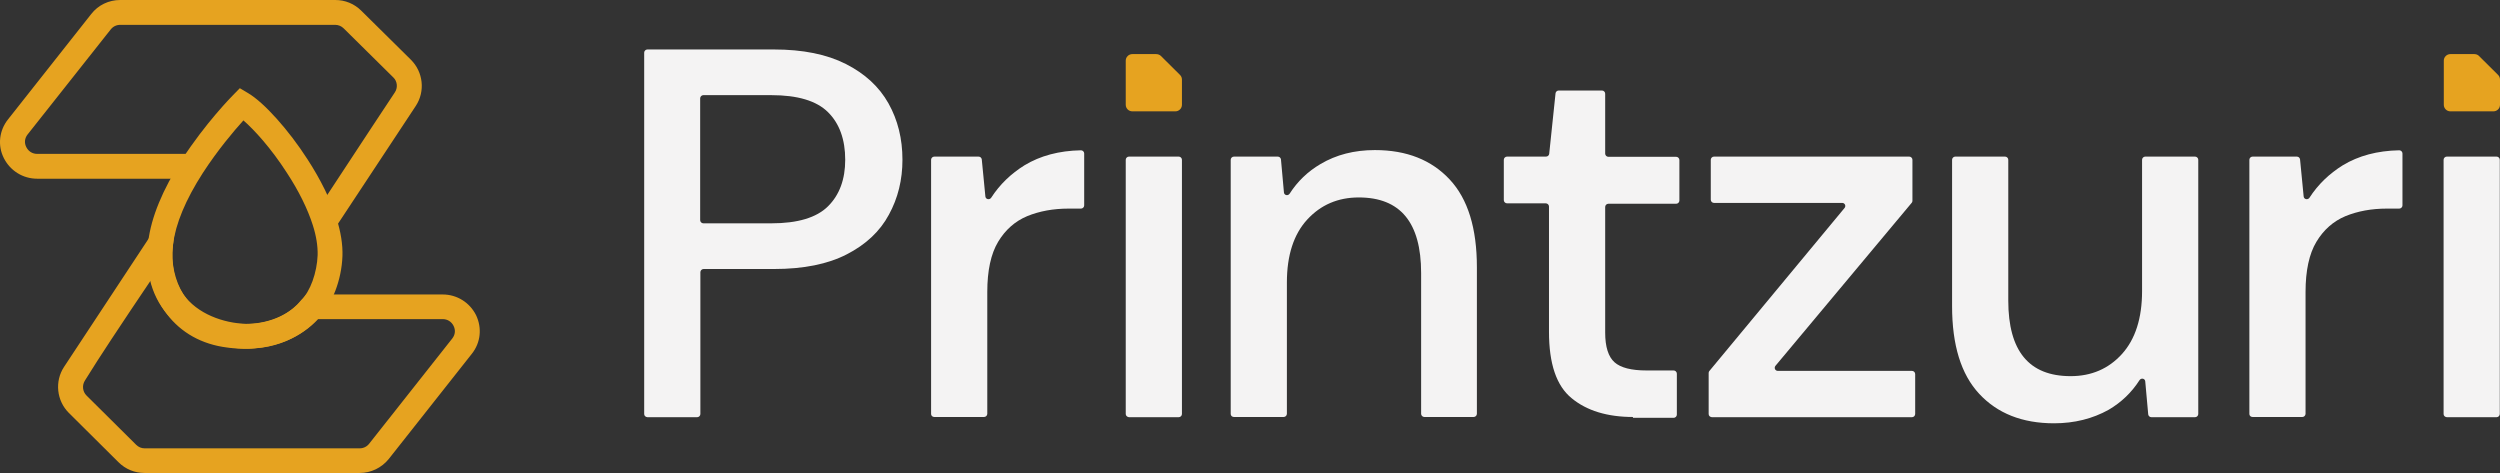 <svg width="222" height="42" viewBox="0 0 222 42" fill="none" xmlns="http://www.w3.org/2000/svg">
<rect x="0" y="0" width="222" height="42" fill="#333333" stroke="none"/>
<g clip-path="url(#clip0_352_1072)">
<path d="M29.43 20.075L28.207 19.271L32.971 12.056L35.362 8.411C35.738 7.85 35.663 7.084 35.173 6.617L30.786 2.243C30.523 1.981 30.146 1.832 29.77 1.832H10.676C10.224 1.832 9.81 2.037 9.547 2.374L2.165 11.72C1.808 12.168 1.751 12.729 1.996 13.234C2.241 13.738 2.73 14.037 3.295 14.037H17.097V15.495H3.295C2.165 15.495 1.167 14.879 0.678 13.869C0.188 12.86 0.32 11.701 0.998 10.822L8.379 1.477C8.944 0.766 9.773 0.374 10.676 0.374H29.77C30.541 0.374 31.276 0.673 31.822 1.215L36.228 5.57C37.207 6.542 37.358 8.056 36.605 9.196L29.43 20.075Z" fill="#E6A320"/>
<path d="M29.543 20.579L27.698 19.383L33.008 11.308L35.06 8.206C35.343 7.794 35.286 7.215 34.929 6.878L30.523 2.523C30.315 2.318 30.052 2.206 29.769 2.206H10.676C10.337 2.206 10.036 2.355 9.829 2.617L2.448 11.944C2.184 12.28 2.146 12.692 2.335 13.065C2.523 13.439 2.881 13.664 3.295 13.664H17.455V15.869H3.295C2.033 15.869 0.904 15.159 0.339 14.037C-0.226 12.916 -0.075 11.589 0.715 10.598L8.097 1.252C8.718 0.449 9.659 0 10.676 0H29.769C30.654 0 31.464 0.336 32.085 0.953L36.491 5.308C37.584 6.393 37.772 8.112 36.925 9.402L29.543 20.579ZM28.715 19.159L29.317 19.551L36.266 9.009C36.925 8.019 36.774 6.692 35.927 5.85L31.558 1.477C31.069 1.009 30.447 0.729 29.769 0.729H10.676C9.885 0.729 9.17 1.084 8.68 1.701L1.299 11.047C0.697 11.813 0.584 12.841 1.017 13.701C1.45 14.579 2.316 15.121 3.295 15.121H16.72V14.393H3.295C2.579 14.393 1.977 14.019 1.657 13.383C1.337 12.748 1.431 12.037 1.864 11.477L9.245 2.131C9.584 1.701 10.111 1.439 10.676 1.439H29.769C30.259 1.439 30.711 1.626 31.05 1.963L35.437 6.355C36.039 6.953 36.134 7.907 35.682 8.617L32.933 12.785L28.715 19.159Z" fill="#E6A320"/>
<path d="M31.935 41.626H12.842C12.07 41.626 11.335 41.327 10.789 40.785L6.383 36.411C5.404 35.439 5.253 33.925 6.007 32.785L15.402 18.542L14.988 21.682C14.951 21.907 14.932 22.131 14.932 22.393C14.875 24 15.384 25.608 16.288 26.804C17.267 28.075 18.641 28.841 20.411 29.066C20.976 29.14 21.541 29.159 22.087 29.14C24.215 29.047 26.022 28.224 27.171 26.785L27.397 26.505H39.316C40.446 26.505 41.444 27.122 41.933 28.131C42.423 29.14 42.291 30.299 41.613 31.178L34.232 40.523C33.667 41.215 32.82 41.626 31.935 41.626ZM9.547 29.963C8.756 31.159 7.984 32.355 7.212 33.57C6.835 34.131 6.91 34.897 7.4 35.365L11.806 39.739C12.07 40 12.446 40.15 12.823 40.15H31.916C32.368 40.15 32.782 39.944 33.046 39.608L40.427 30.262C40.785 29.813 40.841 29.253 40.596 28.748C40.352 28.243 39.862 27.944 39.297 27.944H28.075C26.663 29.533 24.554 30.468 22.143 30.561C21.522 30.598 20.882 30.561 20.223 30.468C18.095 30.187 16.325 29.215 15.12 27.645C14.329 26.598 13.783 25.309 13.576 23.944C12.22 25.963 10.883 27.963 9.547 29.963Z" fill="#E6A320"/>
<path d="M31.935 42H12.842C11.957 42 11.147 41.664 10.526 41.047L6.12 36.673C5.028 35.589 4.839 33.869 5.687 32.58L15.967 16.991L15.365 21.738C15.346 21.944 15.327 22.168 15.309 22.411C15.271 23.925 15.723 25.458 16.589 26.579C17.493 27.776 18.811 28.486 20.468 28.692C21.014 28.766 21.56 28.785 22.068 28.766C24.083 28.673 25.797 27.888 26.87 26.561L27.209 26.15H39.316C40.578 26.15 41.707 26.86 42.272 27.981C42.818 29.122 42.687 30.43 41.896 31.421L34.515 40.766C33.893 41.533 32.952 42 31.935 42ZM14.819 20.075L6.308 32.991C5.649 33.981 5.8 35.309 6.647 36.15L11.053 40.523C11.524 41.009 12.164 41.271 12.842 41.271H31.935C32.726 41.271 33.441 40.916 33.931 40.299L41.312 30.953C41.915 30.187 42.028 29.159 41.594 28.299C41.161 27.421 40.295 26.879 39.316 26.879H27.567L27.453 27.009C26.23 28.523 24.328 29.402 22.087 29.495C21.522 29.514 20.939 29.495 20.355 29.421C18.491 29.178 17.022 28.374 15.986 27.009C15.026 25.757 14.499 24.056 14.555 22.374C14.555 22.112 14.574 21.869 14.612 21.626L14.819 20.075ZM31.935 40.523H12.842C12.352 40.523 11.9 40.337 11.561 40L7.155 35.645C6.553 35.047 6.459 34.093 6.91 33.383C7.607 32.262 8.379 31.084 9.245 29.776C10.375 28.056 11.524 26.337 12.653 24.654L13.783 22.972L13.934 23.907C14.141 25.234 14.649 26.449 15.421 27.439C16.57 28.935 18.246 29.869 20.279 30.131C20.92 30.206 21.541 30.243 22.144 30.206C24.46 30.112 26.474 29.215 27.811 27.701L27.924 27.57H39.316C40.032 27.57 40.634 27.944 40.954 28.579C41.274 29.215 41.18 29.925 40.747 30.486L33.366 39.832C33.008 40.28 32.481 40.523 31.935 40.523ZM9.867 30.168C9.001 31.477 8.247 32.654 7.551 33.776C7.268 34.206 7.325 34.766 7.683 35.122L12.089 39.495C12.296 39.701 12.559 39.813 12.842 39.813H31.935C32.274 39.813 32.575 39.664 32.782 39.402L40.163 30.056C40.427 29.72 40.465 29.308 40.276 28.935C40.088 28.561 39.73 28.337 39.316 28.337H28.244C26.757 29.925 24.61 30.86 22.162 30.953C21.522 30.991 20.863 30.953 20.166 30.86C17.926 30.579 16.081 29.552 14.819 27.888C14.16 27.028 13.67 26 13.388 24.897L13.275 25.066C12.145 26.729 10.996 28.467 9.867 30.168Z" fill="#E6A320"/>
<path d="M22.03 30.598C20.034 30.598 17.304 29.944 15.44 28C13.858 26.374 13.218 24.187 13.519 21.495C13.783 19.402 14.762 16.991 16.456 14.374C18.509 11.178 20.863 8.822 20.957 8.71L21.371 8.299L21.861 8.598C23.216 9.402 25.344 11.776 27.02 14.374C28.168 16.131 29.035 17.888 29.524 19.458C29.901 20.654 30.089 21.757 30.051 22.748C29.976 24.766 29.185 26.841 28.074 27.925C27.773 28.299 26.003 30.337 22.614 30.579C22.425 30.598 22.237 30.598 22.03 30.598ZM14.988 21.664C14.743 23.888 15.251 25.682 16.513 26.991C18.113 28.636 20.674 29.234 22.52 29.122C25.457 28.916 26.888 27.084 26.945 27.009L27.02 26.916C27.886 26.093 28.526 24.355 28.583 22.692C28.62 21.869 28.451 20.935 28.131 19.888C27.679 18.449 26.869 16.804 25.796 15.159C24.308 12.879 22.651 11.028 21.597 10.187C20.844 11.009 19.187 12.879 17.718 15.159C16.136 17.589 15.214 19.776 14.988 21.664Z" fill="#E6A320"/>
<path d="M22.03 30.972C21.032 30.972 17.605 30.785 15.176 28.262C13.519 26.542 12.841 24.262 13.162 21.458C13.425 19.29 14.442 16.841 16.155 14.168C18.227 10.953 20.599 8.542 20.693 8.449L21.296 7.832L22.049 8.28C23.461 9.122 25.627 11.533 27.321 14.168C28.47 15.944 29.355 17.738 29.863 19.327C30.259 20.561 30.447 21.72 30.409 22.748C30.334 24.841 29.506 27.009 28.338 28.168C27.962 28.636 26.097 30.692 22.633 30.935C22.445 30.953 22.237 30.972 22.03 30.972ZM21.428 8.766L21.221 8.972C21.126 9.065 18.81 11.402 16.777 14.561C15.12 17.14 14.141 19.477 13.896 21.533C13.614 24.112 14.216 26.206 15.722 27.738C17.944 30.037 21.108 30.206 22.03 30.206C22.219 30.206 22.407 30.206 22.595 30.187C25.796 29.963 27.491 28.056 27.792 27.664L27.83 27.626C28.884 26.598 29.619 24.617 29.694 22.692C29.732 21.757 29.562 20.692 29.186 19.533C28.696 18 27.849 16.262 26.719 14.542C25.062 12 22.991 9.664 21.691 8.897L21.428 8.766ZM22.03 29.514C20.147 29.514 17.775 28.841 16.231 27.252C14.894 25.869 14.348 23.981 14.611 21.626C14.856 19.682 15.779 17.439 17.379 14.972C18.829 12.71 20.467 10.86 21.296 9.944L21.522 9.682L21.785 9.907C22.746 10.673 24.44 12.449 26.06 14.972C27.152 16.654 27.962 18.318 28.432 19.794C28.771 20.878 28.941 21.851 28.903 22.71C28.846 24.449 28.15 26.28 27.227 27.178L27.171 27.252C27.02 27.439 25.495 29.29 22.482 29.514C22.369 29.495 22.2 29.514 22.03 29.514ZM15.365 21.701C15.12 23.813 15.609 25.514 16.777 26.729C18.283 28.28 20.731 28.86 22.482 28.748C25.25 28.561 26.587 26.841 26.643 26.766L26.756 26.636C27.547 25.888 28.15 24.206 28.206 22.654C28.225 21.869 28.093 20.972 27.773 19.981C27.321 18.561 26.53 16.953 25.476 15.346C24.045 13.121 22.558 11.514 21.616 10.692C20.75 11.645 19.319 13.346 18.02 15.346C16.476 17.738 15.591 19.888 15.365 21.701Z" fill="#E6A320"/>
<path d="M57.204 36.766V4.673C57.204 4.523 57.336 4.393 57.486 4.393H68.728C71.289 4.393 73.416 4.822 75.111 5.682C76.806 6.542 78.067 7.701 78.896 9.178C79.724 10.654 80.138 12.318 80.138 14.187C80.138 15.963 79.743 17.589 78.933 19.066C78.142 20.542 76.881 21.72 75.205 22.579C73.51 23.458 71.345 23.888 68.728 23.888H62.476C62.326 23.888 62.194 24.019 62.194 24.168V36.766C62.194 36.916 62.062 37.047 61.911 37.047H57.486C57.317 37.028 57.204 36.916 57.204 36.766ZM62.175 19.552C62.175 19.701 62.307 19.832 62.458 19.832H68.483C70.837 19.832 72.513 19.327 73.529 18.318C74.546 17.308 75.055 15.925 75.055 14.187C75.055 12.393 74.546 10.972 73.529 9.963C72.513 8.953 70.837 8.449 68.483 8.449H62.458C62.307 8.449 62.175 8.579 62.175 8.729V19.552Z" fill="#F4F3F3"/>
<path d="M82.681 36.767V14.187C82.681 14.037 82.812 13.907 82.963 13.907H86.898C87.049 13.907 87.162 14.019 87.181 14.15L87.501 17.439C87.52 17.701 87.859 17.776 88.009 17.57C88.781 16.374 89.779 15.421 90.984 14.673C92.378 13.832 94.035 13.383 95.993 13.346C96.144 13.346 96.276 13.477 96.276 13.626V18.243C96.276 18.393 96.144 18.523 95.993 18.523H94.901C93.526 18.523 92.302 18.748 91.21 19.196C90.137 19.645 89.271 20.411 88.631 21.477C87.991 22.542 87.671 24.038 87.671 25.925V36.748C87.671 36.897 87.539 37.028 87.388 37.028H82.963C82.812 37.028 82.681 36.916 82.681 36.767Z" fill="#F4F3F3"/>
<path d="M99.966 36.766V14.187C99.966 14.037 100.098 13.906 100.248 13.906H104.673C104.824 13.906 104.956 14.037 104.956 14.187V36.766C104.956 36.916 104.824 37.047 104.673 37.047H100.248C100.098 37.028 99.966 36.916 99.966 36.766Z" fill="#F4F3F3"/>
<path d="M109.287 36.766V14.187C109.287 14.037 109.418 13.907 109.569 13.907H113.467C113.617 13.907 113.73 14.019 113.749 14.15L114.013 17.084C114.032 17.346 114.371 17.421 114.521 17.196C115.218 16.112 116.122 15.234 117.27 14.561C118.664 13.738 120.264 13.327 122.091 13.327C124.915 13.327 127.118 14.206 128.738 15.944C130.357 17.682 131.148 20.28 131.148 23.738V36.748C131.148 36.897 131.016 37.028 130.865 37.028H126.478C126.327 37.028 126.196 36.897 126.196 36.748V24.243C126.196 19.757 124.35 17.533 120.66 17.533C118.814 17.533 117.289 18.187 116.084 19.495C114.879 20.804 114.276 22.673 114.276 25.084V36.748C114.276 36.897 114.145 37.028 113.994 37.028H109.569C109.418 37.028 109.287 36.916 109.287 36.766Z" fill="#F4F3F3"/>
<path d="M145.006 37.028C142.728 37.028 140.901 36.467 139.565 35.364C138.209 34.262 137.55 32.299 137.55 29.458V18.336C137.55 18.187 137.418 18.056 137.267 18.056H133.822C133.671 18.056 133.539 17.925 133.539 17.776V14.187C133.539 14.037 133.671 13.906 133.822 13.906H137.286C137.437 13.906 137.55 13.794 137.569 13.664L138.133 8.28C138.152 8.149 138.265 8.037 138.416 8.037H142.257C142.408 8.037 142.54 8.168 142.54 8.318V13.645C142.54 13.794 142.671 13.925 142.822 13.925H148.847C148.998 13.925 149.13 14.056 149.13 14.206V17.813C149.13 17.963 148.998 18.093 148.847 18.093H142.822C142.671 18.093 142.54 18.224 142.54 18.374V29.533C142.54 30.804 142.822 31.682 143.368 32.168C143.914 32.654 144.856 32.897 146.211 32.897H148.621C148.772 32.897 148.904 33.028 148.904 33.178V36.822C148.904 36.972 148.772 37.103 148.621 37.103H145.006V37.028Z" fill="#F4F3F3"/>
<path d="M151.729 36.766V33.121C151.729 33.065 151.747 32.991 151.785 32.953L163.798 18.467C163.949 18.28 163.817 18.019 163.591 18.019H152.199C152.049 18.019 151.917 17.888 151.917 17.738V14.187C151.917 14.037 152.049 13.906 152.199 13.906H169.541C169.692 13.906 169.824 14.037 169.824 14.187V17.832C169.824 17.888 169.805 17.963 169.767 18L157.66 32.486C157.509 32.673 157.641 32.934 157.867 32.934H169.786C169.937 32.934 170.068 33.065 170.068 33.215V36.766C170.068 36.916 169.937 37.047 169.786 37.047H152.011C151.841 37.028 151.729 36.916 151.729 36.766Z" fill="#F4F3F3"/>
<path d="M182.402 37.589C179.577 37.589 177.374 36.71 175.755 34.972C174.136 33.234 173.345 30.636 173.345 27.177V14.187C173.345 14.037 173.477 13.906 173.627 13.906H178.052C178.203 13.906 178.335 14.037 178.335 14.187V26.692C178.335 31.177 180.18 33.402 183.87 33.402C185.716 33.402 187.241 32.748 188.427 31.439C189.613 30.131 190.216 28.262 190.216 25.85V14.187C190.216 14.037 190.348 13.906 190.498 13.906H194.923C195.074 13.906 195.206 14.037 195.206 14.187V36.766C195.206 36.916 195.074 37.047 194.923 37.047H191.044C190.894 37.047 190.781 36.934 190.762 36.804L190.498 33.869C190.48 33.607 190.141 33.533 189.99 33.757C189.293 34.841 188.39 35.72 187.241 36.392C185.829 37.178 184.209 37.589 182.402 37.589Z" fill="#F4F3F3"/>
<path d="M199.744 36.767V14.187C199.744 14.037 199.875 13.907 200.026 13.907H203.961C204.112 13.907 204.225 14.019 204.244 14.15L204.564 17.439C204.583 17.701 204.922 17.776 205.072 17.57C205.844 16.374 206.842 15.421 208.047 14.673C209.441 13.832 211.098 13.383 213.056 13.346C213.207 13.346 213.339 13.477 213.339 13.626V18.243C213.339 18.393 213.207 18.523 213.056 18.523H211.964C210.589 18.523 209.366 18.748 208.273 19.196C207.2 19.645 206.334 20.411 205.694 21.477C205.054 22.542 204.733 24.038 204.733 25.925V36.748C204.733 36.897 204.602 37.028 204.451 37.028H200.026C199.875 37.028 199.744 36.916 199.744 36.767Z" fill="#F4F3F3"/>
<path d="M216.991 36.766V14.187C216.991 14.037 217.123 13.906 217.274 13.906H221.699C221.849 13.906 221.981 14.037 221.981 14.187V36.766C221.981 36.916 221.849 37.047 221.699 37.047H217.274C217.104 37.028 216.991 36.916 216.991 36.766Z" fill="#F4F3F3"/>
<path d="M102.658 4.804H100.55C100.229 4.804 99.966 5.065 99.966 5.383V9.308C99.966 9.626 100.229 9.888 100.55 9.888H104.372C104.692 9.888 104.956 9.626 104.956 9.308V7.065C104.956 6.916 104.899 6.766 104.786 6.654L103.073 4.953C102.96 4.86 102.828 4.804 102.658 4.804Z" fill="#E6A320"/>
<path d="M219.722 4.804H217.594C217.274 4.804 217.01 5.065 217.01 5.383V9.308C217.01 9.626 217.274 9.888 217.594 9.888H221.416C221.736 9.888 222 9.626 222 9.308V7.065C222 6.916 221.944 6.766 221.831 6.654L220.117 4.953C220.023 4.86 219.872 4.804 219.722 4.804Z" fill="#E6A320"/>
</g>
<defs>
<clipPath id="clip0_352_1072">
<rect width="222" height="42" fill="white"/>
</clipPath>
</defs>
</svg>
